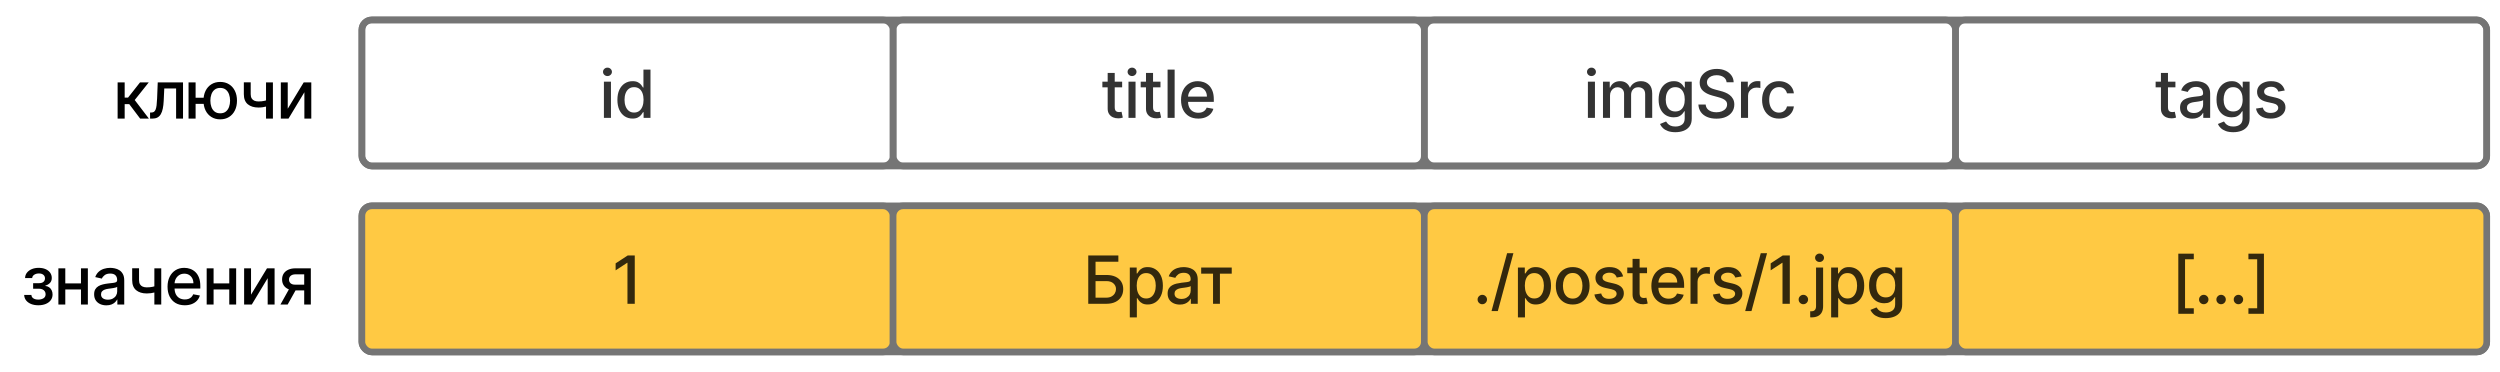 <svg width="1506" height="224" viewBox="0 0 1506 224" fill="none" xmlns="http://www.w3.org/2000/svg">
    <rect width="1506" height="224" fill="white"/>
    <rect x="218" y="124" width="1280" height="88" rx="6" fill="#FFC943" stroke="#757575" stroke-width="4" stroke-linecap="round"/>
    <rect x="218" y="124" width="320" height="88" rx="6" fill="#FFC943" stroke="#757575" stroke-width="4" stroke-linecap="round"/>
    <path d="M382.382 153.909V183H377.979V158.312H377.808L370.848 162.858V158.653L378.107 153.909H382.382Z" fill="black" fill-opacity="0.8"/>
    <rect x="538" y="124" width="320" height="88" rx="6" fill="#FFC943" stroke="#757575" stroke-width="4" stroke-linecap="round"/>
    <path d="M655.563 183V153.909H673.702V157.688H659.952V165.642H666.458C668.617 165.642 670.449 165.992 671.955 166.693C673.47 167.394 674.625 168.384 675.421 169.662C676.226 170.94 676.628 172.446 676.628 174.179C676.628 175.912 676.226 177.441 675.421 178.767C674.625 180.093 673.47 181.13 671.955 181.878C670.449 182.626 668.617 183 666.458 183H655.563ZM659.952 179.307H666.458C667.708 179.307 668.764 179.061 669.625 178.568C670.497 178.076 671.155 177.437 671.6 176.651C672.054 175.865 672.282 175.022 672.282 174.122C672.282 172.815 671.78 171.693 670.776 170.756C669.772 169.809 668.333 169.335 666.458 169.335H659.952V179.307ZM680.592 191.182V161.182H684.74V164.719H685.095C685.341 164.264 685.696 163.739 686.16 163.142C686.624 162.545 687.268 162.025 688.092 161.58C688.916 161.125 690.005 160.898 691.359 160.898C693.12 160.898 694.692 161.343 696.075 162.233C697.458 163.123 698.542 164.406 699.328 166.082C700.123 167.759 700.521 169.776 700.521 172.134C700.521 174.491 700.128 176.513 699.342 178.199C698.556 179.875 697.476 181.168 696.103 182.077C694.73 182.976 693.163 183.426 691.402 183.426C690.076 183.426 688.992 183.204 688.149 182.759C687.315 182.313 686.662 181.793 686.189 181.196C685.715 180.599 685.351 180.069 685.095 179.605H684.839V191.182H680.592ZM684.754 172.091C684.754 173.625 684.976 174.97 685.422 176.125C685.867 177.28 686.511 178.185 687.353 178.838C688.196 179.482 689.228 179.804 690.45 179.804C691.719 179.804 692.779 179.468 693.632 178.795C694.484 178.114 695.128 177.19 695.564 176.026C696.009 174.861 696.231 173.549 696.231 172.091C696.231 170.652 696.013 169.359 695.578 168.213C695.152 167.067 694.508 166.163 693.646 165.5C692.794 164.837 691.728 164.506 690.45 164.506C689.219 164.506 688.177 164.823 687.325 165.457C686.482 166.092 685.843 166.977 685.407 168.114C684.972 169.25 684.754 170.576 684.754 172.091ZM710.749 183.483C709.366 183.483 708.116 183.227 706.999 182.716C705.881 182.195 704.996 181.442 704.343 180.457C703.699 179.473 703.377 178.265 703.377 176.835C703.377 175.604 703.614 174.591 704.087 173.795C704.56 173 705.2 172.37 706.005 171.906C706.81 171.442 707.709 171.092 708.703 170.855C709.698 170.618 710.711 170.438 711.743 170.315C713.05 170.164 714.111 170.041 714.925 169.946C715.739 169.842 716.331 169.676 716.701 169.449C717.07 169.222 717.255 168.852 717.255 168.341V168.241C717.255 167.001 716.904 166.04 716.203 165.358C715.512 164.676 714.48 164.335 713.107 164.335C711.677 164.335 710.55 164.652 709.726 165.287C708.912 165.912 708.348 166.608 708.036 167.375L704.044 166.466C704.518 165.14 705.209 164.07 706.118 163.256C707.037 162.432 708.093 161.835 709.286 161.466C710.479 161.087 711.734 160.898 713.05 160.898C713.921 160.898 714.845 161.002 715.82 161.21C716.805 161.409 717.723 161.778 718.576 162.318C719.437 162.858 720.143 163.63 720.692 164.634C721.241 165.628 721.516 166.92 721.516 168.511V183H717.368V180.017H717.198C716.923 180.566 716.511 181.106 715.962 181.636C715.413 182.167 714.707 182.607 713.846 182.957C712.984 183.308 711.952 183.483 710.749 183.483ZM711.672 180.074C712.846 180.074 713.85 179.842 714.684 179.378C715.526 178.914 716.166 178.308 716.601 177.56C717.046 176.802 717.269 175.992 717.269 175.131V172.318C717.117 172.47 716.824 172.612 716.388 172.744C715.962 172.867 715.474 172.976 714.925 173.071C714.376 173.156 713.841 173.237 713.32 173.312C712.799 173.379 712.364 173.436 712.013 173.483C711.189 173.587 710.436 173.762 709.755 174.009C709.082 174.255 708.542 174.61 708.135 175.074C707.738 175.528 707.539 176.134 707.539 176.892C707.539 177.943 707.927 178.739 708.703 179.278C709.48 179.809 710.47 180.074 711.672 180.074ZM723.587 164.847V161.182H741.996V164.847H734.88V183H730.732V164.847H723.587Z" fill="black" fill-opacity="0.8"/>
    <rect x="858" y="124" width="320" height="88" rx="6" fill="#FFC943" stroke="#757575" stroke-width="4" stroke-linecap="round"/>
    <path d="M892.938 183.27C892.162 183.27 891.494 182.995 890.936 182.446C890.377 181.887 890.098 181.215 890.098 180.429C890.098 179.652 890.377 178.99 890.936 178.44C891.494 177.882 892.162 177.602 892.938 177.602C893.715 177.602 894.383 177.882 894.941 178.44C895.5 178.99 895.779 179.652 895.779 180.429C895.779 180.95 895.647 181.428 895.382 181.864C895.126 182.29 894.785 182.631 894.359 182.886C893.933 183.142 893.459 183.27 892.938 183.27ZM911.668 152.545L902.293 187.375H898.5L907.875 152.545H911.668ZM914.396 191.182V161.182H918.543V164.719H918.899C919.145 164.264 919.5 163.739 919.964 163.142C920.428 162.545 921.072 162.025 921.896 161.58C922.72 161.125 923.809 160.898 925.163 160.898C926.924 160.898 928.496 161.343 929.879 162.233C931.261 163.123 932.346 164.406 933.132 166.082C933.927 167.759 934.325 169.776 934.325 172.134C934.325 174.491 933.932 176.513 933.146 178.199C932.36 179.875 931.28 181.168 929.907 182.077C928.534 182.976 926.967 183.426 925.205 183.426C923.88 183.426 922.795 183.204 921.953 182.759C921.119 182.313 920.466 181.793 919.992 181.196C919.519 180.599 919.154 180.069 918.899 179.605H918.643V191.182H914.396ZM918.558 172.091C918.558 173.625 918.78 174.97 919.225 176.125C919.67 177.28 920.314 178.185 921.157 178.838C922 179.482 923.032 179.804 924.254 179.804C925.523 179.804 926.583 179.468 927.436 178.795C928.288 178.114 928.932 177.19 929.367 176.026C929.812 174.861 930.035 173.549 930.035 172.091C930.035 170.652 929.817 169.359 929.382 168.213C928.955 167.067 928.311 166.163 927.45 165.5C926.597 164.837 925.532 164.506 924.254 164.506C923.023 164.506 921.981 164.823 921.129 165.457C920.286 166.092 919.647 166.977 919.211 168.114C918.775 169.25 918.558 170.576 918.558 172.091ZM947.394 183.44C945.348 183.44 943.563 182.972 942.038 182.034C940.514 181.097 939.33 179.785 938.487 178.099C937.645 176.414 937.223 174.444 937.223 172.19C937.223 169.927 937.645 167.948 938.487 166.253C939.33 164.558 940.514 163.241 942.038 162.304C943.563 161.366 945.348 160.898 947.394 160.898C949.439 160.898 951.224 161.366 952.749 162.304C954.273 163.241 955.457 164.558 956.3 166.253C957.143 167.948 957.564 169.927 957.564 172.19C957.564 174.444 957.143 176.414 956.3 178.099C955.457 179.785 954.273 181.097 952.749 182.034C951.224 182.972 949.439 183.44 947.394 183.44ZM947.408 179.875C948.734 179.875 949.832 179.525 950.703 178.824C951.574 178.123 952.218 177.19 952.635 176.026C953.061 174.861 953.274 173.578 953.274 172.176C953.274 170.784 953.061 169.506 952.635 168.341C952.218 167.167 951.574 166.224 950.703 165.514C949.832 164.804 948.734 164.449 947.408 164.449C946.073 164.449 944.965 164.804 944.084 165.514C943.213 166.224 942.564 167.167 942.138 168.341C941.721 169.506 941.513 170.784 941.513 172.176C941.513 173.578 941.721 174.861 942.138 176.026C942.564 177.19 943.213 178.123 944.084 178.824C944.965 179.525 946.073 179.875 947.408 179.875ZM977.774 166.509L973.925 167.19C973.764 166.698 973.508 166.229 973.158 165.784C972.817 165.339 972.353 164.974 971.766 164.69C971.179 164.406 970.445 164.264 969.564 164.264C968.361 164.264 967.358 164.534 966.553 165.074C965.748 165.604 965.345 166.291 965.345 167.134C965.345 167.863 965.615 168.45 966.155 168.895C966.695 169.34 967.566 169.705 968.769 169.989L972.234 170.784C974.242 171.248 975.738 171.963 976.723 172.929C977.708 173.895 978.2 175.15 978.2 176.693C978.2 178 977.822 179.165 977.064 180.188C976.316 181.201 975.27 181.996 973.925 182.574C972.59 183.152 971.041 183.44 969.28 183.44C966.837 183.44 964.843 182.92 963.3 181.878C961.756 180.827 960.809 179.335 960.459 177.403L964.564 176.778C964.82 177.848 965.345 178.658 966.141 179.207C966.936 179.747 967.973 180.017 969.252 180.017C970.644 180.017 971.756 179.728 972.59 179.151C973.423 178.563 973.84 177.848 973.84 177.006C973.84 176.324 973.584 175.751 973.073 175.287C972.571 174.823 971.799 174.473 970.757 174.236L967.064 173.426C965.028 172.962 963.522 172.223 962.547 171.21C961.581 170.197 961.098 168.914 961.098 167.361C961.098 166.073 961.458 164.946 962.178 163.98C962.897 163.014 963.892 162.261 965.161 161.722C966.43 161.172 967.883 160.898 969.521 160.898C971.879 160.898 973.735 161.409 975.09 162.432C976.444 163.445 977.339 164.804 977.774 166.509ZM992.175 161.182V164.591H980.257V161.182H992.175ZM983.453 155.955H987.7V176.594C987.7 177.418 987.823 178.038 988.07 178.455C988.316 178.862 988.633 179.141 989.021 179.293C989.419 179.435 989.85 179.506 990.314 179.506C990.655 179.506 990.953 179.482 991.209 179.435C991.465 179.387 991.663 179.349 991.805 179.321L992.573 182.83C992.326 182.924 991.976 183.019 991.521 183.114C991.067 183.218 990.499 183.275 989.817 183.284C988.699 183.303 987.658 183.104 986.692 182.688C985.726 182.271 984.945 181.627 984.348 180.756C983.751 179.884 983.453 178.791 983.453 177.474V155.955ZM1005.16 183.44C1003.01 183.44 1001.16 182.981 999.608 182.062C998.064 181.134 996.871 179.832 996.028 178.156C995.195 176.471 994.778 174.496 994.778 172.233C994.778 169.998 995.195 168.028 996.028 166.324C996.871 164.619 998.045 163.289 999.551 162.332C1001.07 161.376 1002.84 160.898 1004.86 160.898C1006.09 160.898 1007.29 161.101 1008.44 161.509C1009.6 161.916 1010.64 162.555 1011.55 163.426C1012.47 164.297 1013.2 165.429 1013.73 166.821C1014.26 168.204 1014.52 169.884 1014.52 171.864V173.369H997.179V170.188H1010.36C1010.36 169.07 1010.13 168.08 1009.68 167.219C1009.22 166.348 1008.59 165.661 1007.76 165.159C1006.95 164.657 1005.99 164.406 1004.89 164.406C1003.7 164.406 1002.66 164.7 1001.77 165.287C1000.89 165.865 1000.2 166.622 999.722 167.56C999.248 168.488 999.011 169.496 999.011 170.585V173.071C999.011 174.529 999.267 175.77 999.778 176.793C1000.3 177.815 1001.02 178.597 1001.95 179.136C1002.88 179.667 1003.96 179.932 1005.2 179.932C1006.01 179.932 1006.74 179.818 1007.41 179.591C1008.07 179.354 1008.64 179.004 1009.13 178.54C1009.61 178.076 1009.98 177.503 1010.23 176.821L1014.25 177.545C1013.93 178.729 1013.35 179.766 1012.52 180.656C1011.7 181.537 1010.66 182.223 1009.41 182.716C1008.17 183.199 1006.75 183.44 1005.16 183.44ZM1018.36 183V161.182H1022.46V164.648H1022.69C1023.09 163.473 1023.79 162.55 1024.79 161.878C1025.8 161.196 1026.95 160.855 1028.23 160.855C1028.49 160.855 1028.8 160.865 1029.16 160.884C1029.53 160.902 1029.82 160.926 1030.03 160.955V165.017C1029.86 164.97 1029.56 164.918 1029.12 164.861C1028.69 164.795 1028.25 164.761 1027.82 164.761C1026.81 164.761 1025.92 164.974 1025.13 165.401C1024.35 165.817 1023.74 166.4 1023.28 167.148C1022.83 167.886 1022.6 168.729 1022.6 169.676V183H1018.36ZM1049.18 166.509L1045.33 167.19C1045.17 166.698 1044.91 166.229 1044.56 165.784C1044.22 165.339 1043.75 164.974 1043.17 164.69C1042.58 164.406 1041.85 164.264 1040.97 164.264C1039.76 164.264 1038.76 164.534 1037.95 165.074C1037.15 165.604 1036.75 166.291 1036.75 167.134C1036.75 167.863 1037.02 168.45 1037.56 168.895C1038.1 169.34 1038.97 169.705 1040.17 169.989L1043.64 170.784C1045.64 171.248 1047.14 171.963 1048.12 172.929C1049.11 173.895 1049.6 175.15 1049.6 176.693C1049.6 178 1049.22 179.165 1048.47 180.188C1047.72 181.201 1046.67 181.996 1045.33 182.574C1043.99 183.152 1042.44 183.44 1040.68 183.44C1038.24 183.44 1036.25 182.92 1034.7 181.878C1033.16 180.827 1032.21 179.335 1031.86 177.403L1035.97 176.778C1036.22 177.848 1036.75 178.658 1037.54 179.207C1038.34 179.747 1039.37 180.017 1040.65 180.017C1042.05 180.017 1043.16 179.728 1043.99 179.151C1044.82 178.563 1045.24 177.848 1045.24 177.006C1045.24 176.324 1044.99 175.751 1044.47 175.287C1043.97 174.823 1043.2 174.473 1042.16 174.236L1038.47 173.426C1036.43 172.962 1034.92 172.223 1033.95 171.21C1032.98 170.197 1032.5 168.914 1032.5 167.361C1032.5 166.073 1032.86 164.946 1033.58 163.98C1034.3 163.014 1035.29 162.261 1036.56 161.722C1037.83 161.172 1039.29 160.898 1040.92 160.898C1043.28 160.898 1045.14 161.409 1046.49 162.432C1047.85 163.445 1048.74 164.804 1049.18 166.509ZM1064.47 152.545L1055.1 187.375H1051.3L1060.68 152.545H1064.47ZM1078.18 153.909V183H1073.78V158.312H1073.61L1066.65 162.858V158.653L1073.9 153.909H1078.18ZM1086.34 183.27C1085.57 183.27 1084.9 182.995 1084.34 182.446C1083.78 181.887 1083.5 181.215 1083.5 180.429C1083.5 179.652 1083.78 178.99 1084.34 178.44C1084.9 177.882 1085.57 177.602 1086.34 177.602C1087.12 177.602 1087.79 177.882 1088.35 178.44C1088.91 178.99 1089.19 179.652 1089.19 180.429C1089.19 180.95 1089.05 181.428 1088.79 181.864C1088.53 182.29 1088.19 182.631 1087.76 182.886C1087.34 183.142 1086.87 183.27 1086.34 183.27ZM1093.99 161.182H1098.24V184.42C1098.24 185.879 1097.98 187.11 1097.45 188.114C1096.93 189.117 1096.15 189.88 1095.12 190.401C1094.09 190.921 1092.83 191.182 1091.32 191.182C1091.17 191.182 1091.03 191.182 1090.9 191.182C1090.76 191.182 1090.61 191.177 1090.46 191.168V187.517C1090.59 187.517 1090.71 187.517 1090.81 187.517C1090.91 187.517 1091.02 187.517 1091.14 187.517C1092.14 187.517 1092.87 187.247 1093.31 186.707C1093.77 186.177 1093.99 185.405 1093.99 184.392V161.182ZM1096.1 157.815C1095.36 157.815 1094.72 157.569 1094.19 157.077C1093.67 156.575 1093.41 155.978 1093.41 155.287C1093.41 154.586 1093.67 153.99 1094.19 153.497C1094.72 152.995 1095.36 152.744 1096.1 152.744C1096.84 152.744 1097.46 152.995 1097.99 153.497C1098.52 153.99 1098.78 154.586 1098.78 155.287C1098.78 155.978 1098.52 156.575 1097.99 157.077C1097.46 157.569 1096.84 157.815 1096.1 157.815ZM1103.08 191.182V161.182H1107.22V164.719H1107.58C1107.82 164.264 1108.18 163.739 1108.64 163.142C1109.11 162.545 1109.75 162.025 1110.58 161.58C1111.4 161.125 1112.49 160.898 1113.84 160.898C1115.6 160.898 1117.18 161.343 1118.56 162.233C1119.94 163.123 1121.02 164.406 1121.81 166.082C1122.61 167.759 1123 169.776 1123 172.134C1123 174.491 1122.61 176.513 1121.83 178.199C1121.04 179.875 1119.96 181.168 1118.59 182.077C1117.21 182.976 1115.65 183.426 1113.88 183.426C1112.56 183.426 1111.47 183.204 1110.63 182.759C1109.8 182.313 1109.15 181.793 1108.67 181.196C1108.2 180.599 1107.83 180.069 1107.58 179.605H1107.32V191.182H1103.08ZM1107.24 172.091C1107.24 173.625 1107.46 174.97 1107.9 176.125C1108.35 177.28 1108.99 178.185 1109.84 178.838C1110.68 179.482 1111.71 179.804 1112.93 179.804C1114.2 179.804 1115.26 179.468 1116.11 178.795C1116.97 178.114 1117.61 177.19 1118.05 176.026C1118.49 174.861 1118.71 173.549 1118.71 172.091C1118.71 170.652 1118.5 169.359 1118.06 168.213C1117.63 167.067 1116.99 166.163 1116.13 165.5C1115.28 164.837 1114.21 164.506 1112.93 164.506C1111.7 164.506 1110.66 164.823 1109.81 165.457C1108.97 166.092 1108.33 166.977 1107.89 168.114C1107.45 169.25 1107.24 170.576 1107.24 172.091ZM1136.03 191.636C1134.3 191.636 1132.81 191.409 1131.56 190.955C1130.32 190.5 1129.3 189.899 1128.52 189.151C1127.73 188.402 1127.14 187.583 1126.75 186.693L1130.41 185.188C1130.66 185.604 1131 186.045 1131.43 186.509C1131.86 186.982 1132.45 187.384 1133.19 187.716C1133.94 188.047 1134.9 188.213 1136.07 188.213C1137.68 188.213 1139.01 187.82 1140.06 187.034C1141.12 186.258 1141.64 185.017 1141.64 183.312V179.023H1141.37C1141.12 179.487 1140.75 180.003 1140.26 180.571C1139.79 181.139 1139.14 181.632 1138.3 182.048C1137.47 182.465 1136.39 182.673 1135.05 182.673C1133.33 182.673 1131.77 182.271 1130.39 181.466C1129.02 180.652 1127.93 179.454 1127.12 177.872C1126.33 176.281 1125.93 174.326 1125.93 172.006C1125.93 169.686 1126.32 167.697 1127.11 166.04C1127.91 164.383 1128.99 163.114 1130.38 162.233C1131.76 161.343 1133.33 160.898 1135.08 160.898C1136.43 160.898 1137.53 161.125 1138.36 161.58C1139.19 162.025 1139.84 162.545 1140.31 163.142C1140.78 163.739 1141.14 164.264 1141.4 164.719H1141.71V161.182H1145.87V183.483C1145.87 185.358 1145.44 186.897 1144.57 188.099C1143.7 189.302 1142.52 190.192 1141.03 190.77C1139.55 191.348 1137.89 191.636 1136.03 191.636ZM1135.99 179.151C1137.21 179.151 1138.24 178.866 1139.08 178.298C1139.94 177.721 1140.58 176.897 1141.02 175.827C1141.46 174.747 1141.68 173.455 1141.68 171.949C1141.68 170.481 1141.47 169.188 1141.03 168.071C1140.59 166.954 1139.96 166.082 1139.11 165.457C1138.27 164.823 1137.23 164.506 1135.99 164.506C1134.71 164.506 1133.64 164.837 1132.79 165.5C1131.94 166.153 1131.3 167.044 1130.86 168.17C1130.43 169.297 1130.22 170.557 1130.22 171.949C1130.22 173.379 1130.44 174.634 1130.87 175.713C1131.31 176.793 1131.95 177.635 1132.81 178.241C1133.67 178.848 1134.73 179.151 1135.99 179.151Z" fill="black" fill-opacity="0.8"/>
    <rect x="1178" y="124" width="320" height="88" rx="6" fill="#FFC943" stroke="#757575" stroke-width="4" stroke-linecap="round"/>
    <path d="M1312.21 189.051V152.815H1321.54V156.182H1316.27V185.685H1321.54V189.051H1312.21ZM1327.54 183.27C1326.76 183.27 1326.1 182.995 1325.54 182.446C1324.98 181.887 1324.7 181.215 1324.7 180.429C1324.7 179.652 1324.98 178.99 1325.54 178.44C1326.1 177.882 1326.76 177.602 1327.54 177.602C1328.32 177.602 1328.99 177.882 1329.54 178.44C1330.1 178.99 1330.38 179.652 1330.38 180.429C1330.38 180.95 1330.25 181.428 1329.98 181.864C1329.73 182.29 1329.39 182.631 1328.96 182.886C1328.54 183.142 1328.06 183.27 1327.54 183.27ZM1337.99 183.27C1337.21 183.27 1336.55 182.995 1335.99 182.446C1335.43 181.887 1335.15 181.215 1335.15 180.429C1335.15 179.652 1335.43 178.99 1335.99 178.44C1336.55 177.882 1337.21 177.602 1337.99 177.602C1338.77 177.602 1339.43 177.882 1339.99 178.44C1340.55 178.99 1340.83 179.652 1340.83 180.429C1340.83 180.95 1340.7 181.428 1340.43 181.864C1340.18 182.29 1339.84 182.631 1339.41 182.886C1338.98 183.142 1338.51 183.27 1337.99 183.27ZM1348.44 183.27C1347.66 183.27 1346.99 182.995 1346.43 182.446C1345.88 181.887 1345.6 181.215 1345.6 180.429C1345.6 179.652 1345.88 178.99 1346.43 178.44C1346.99 177.882 1347.66 177.602 1348.44 177.602C1349.21 177.602 1349.88 177.882 1350.44 178.44C1351 178.99 1351.28 179.652 1351.28 180.429C1351.28 180.95 1351.15 181.428 1350.88 181.864C1350.62 182.29 1350.28 182.631 1349.86 182.886C1349.43 183.142 1348.96 183.27 1348.44 183.27ZM1363.79 152.815V189.051H1354.45V185.685H1359.72V156.182H1354.45V152.815H1363.79Z" fill="black" fill-opacity="0.8"/>
    <rect x="218" y="12" width="1280" height="88" rx="6" stroke="#757575" stroke-width="4" stroke-linecap="round"/>
    <rect x="218" y="12" width="320" height="88" rx="6" stroke="#757575" stroke-width="4" stroke-linecap="round"/>
    <path d="M363.795 71V49.182H368.042V71H363.795ZM365.94 45.815C365.201 45.815 364.567 45.569 364.037 45.077C363.516 44.575 363.255 43.978 363.255 43.287C363.255 42.586 363.516 41.99 364.037 41.497C364.567 40.995 365.201 40.744 365.94 40.744C366.679 40.744 367.308 40.995 367.829 41.497C368.36 41.99 368.625 42.586 368.625 43.287C368.625 43.978 368.36 44.575 367.829 45.077C367.308 45.569 366.679 45.815 365.94 45.815ZM381.044 71.426C379.282 71.426 377.71 70.976 376.328 70.077C374.955 69.168 373.875 67.875 373.089 66.199C372.313 64.513 371.924 62.492 371.924 60.133C371.924 57.776 372.317 55.758 373.103 54.082C373.899 52.406 374.988 51.123 376.37 50.233C377.753 49.343 379.32 48.898 381.072 48.898C382.426 48.898 383.515 49.125 384.339 49.58C385.172 50.025 385.816 50.545 386.271 51.142C386.735 51.739 387.095 52.264 387.35 52.719H387.606V41.909H391.853V71H387.706V67.605H387.35C387.095 68.069 386.725 68.599 386.243 69.196C385.769 69.793 385.116 70.313 384.282 70.758C383.449 71.204 382.369 71.426 381.044 71.426ZM381.981 67.804C383.203 67.804 384.235 67.482 385.078 66.838C385.93 66.185 386.574 65.28 387.01 64.125C387.455 62.97 387.677 61.625 387.677 60.091C387.677 58.576 387.459 57.25 387.024 56.114C386.588 54.977 385.949 54.092 385.106 53.457C384.263 52.823 383.222 52.506 381.981 52.506C380.703 52.506 379.637 52.837 378.785 53.5C377.933 54.163 377.289 55.067 376.853 56.213C376.427 57.359 376.214 58.651 376.214 60.091C376.214 61.549 376.432 62.861 376.868 64.026C377.303 65.19 377.947 66.114 378.799 66.796C379.661 67.468 380.722 67.804 381.981 67.804Z" fill="black" fill-opacity="0.8"/>
    <rect x="538" y="12" width="320" height="88" rx="6" stroke="#757575" stroke-width="4" stroke-linecap="round"/>
    <path d="M675.983 49.182V52.591H664.066V49.182H675.983ZM667.262 43.955H671.509V64.594C671.509 65.418 671.632 66.038 671.878 66.454C672.124 66.862 672.442 67.141 672.83 67.293C673.228 67.435 673.659 67.506 674.123 67.506C674.463 67.506 674.762 67.482 675.017 67.435C675.273 67.387 675.472 67.349 675.614 67.321L676.381 70.829C676.135 70.924 675.784 71.019 675.33 71.114C674.875 71.218 674.307 71.275 673.625 71.284C672.508 71.303 671.466 71.104 670.5 70.688C669.534 70.271 668.753 69.627 668.157 68.756C667.56 67.885 667.262 66.791 667.262 65.474V43.955ZM679.802 71V49.182H684.049V71H679.802ZM681.946 45.815C681.208 45.815 680.573 45.569 680.043 45.077C679.522 44.575 679.262 43.978 679.262 43.287C679.262 42.586 679.522 41.99 680.043 41.497C680.573 40.995 681.208 40.744 681.946 40.744C682.685 40.744 683.315 40.995 683.836 41.497C684.366 41.99 684.631 42.586 684.631 43.287C684.631 43.978 684.366 44.575 683.836 45.077C683.315 45.569 682.685 45.815 681.946 45.815ZM699.067 49.182V52.591H687.15V49.182H699.067ZM690.346 43.955H694.593V64.594C694.593 65.418 694.716 66.038 694.962 66.454C695.208 66.862 695.525 67.141 695.914 67.293C696.311 67.435 696.742 67.506 697.206 67.506C697.547 67.506 697.846 67.482 698.101 67.435C698.357 67.387 698.556 67.349 698.698 67.321L699.465 70.829C699.219 70.924 698.868 71.019 698.414 71.114C697.959 71.218 697.391 71.275 696.709 71.284C695.592 71.303 694.55 71.104 693.584 70.688C692.618 70.271 691.837 69.627 691.24 68.756C690.644 67.885 690.346 66.791 690.346 65.474V43.955ZM707.601 41.909V71H703.354V41.909H707.601ZM721.838 71.44C719.689 71.44 717.837 70.981 716.284 70.062C714.741 69.135 713.548 67.832 712.705 66.156C711.872 64.471 711.455 62.496 711.455 60.233C711.455 57.998 711.872 56.028 712.705 54.324C713.548 52.619 714.722 51.289 716.228 50.332C717.743 49.376 719.514 48.898 721.54 48.898C722.771 48.898 723.964 49.101 725.12 49.508C726.275 49.916 727.312 50.555 728.23 51.426C729.149 52.297 729.873 53.429 730.404 54.821C730.934 56.204 731.199 57.885 731.199 59.864V61.369H713.855V58.188H727.037C727.037 57.07 726.81 56.081 726.355 55.219C725.901 54.347 725.262 53.661 724.438 53.159C723.623 52.657 722.667 52.406 721.568 52.406C720.375 52.406 719.334 52.7 718.443 53.287C717.563 53.865 716.881 54.622 716.398 55.56C715.925 56.488 715.688 57.496 715.688 58.585V61.071C715.688 62.529 715.943 63.77 716.455 64.793C716.976 65.815 717.7 66.597 718.628 67.136C719.556 67.667 720.64 67.932 721.881 67.932C722.686 67.932 723.42 67.818 724.083 67.591C724.746 67.354 725.318 67.004 725.801 66.54C726.284 66.076 726.654 65.503 726.909 64.821L730.929 65.546C730.607 66.729 730.03 67.766 729.196 68.656C728.372 69.537 727.336 70.224 726.086 70.716C724.845 71.199 723.429 71.44 721.838 71.44Z" fill="black" fill-opacity="0.8"/>
    <rect x="858" y="12" width="320" height="88" rx="6" stroke="#757575" stroke-width="4" stroke-linecap="round"/>
    <path d="M956.551 71V49.182H960.798V71H956.551ZM958.696 45.815C957.957 45.815 957.323 45.569 956.793 45.077C956.272 44.575 956.011 43.978 956.011 43.287C956.011 42.586 956.272 41.99 956.793 41.497C957.323 40.995 957.957 40.744 958.696 40.744C959.435 40.744 960.064 40.995 960.585 41.497C961.116 41.99 961.381 42.586 961.381 43.287C961.381 43.978 961.116 44.575 960.585 45.077C960.064 45.569 959.435 45.815 958.696 45.815ZM965.632 71V49.182H969.709V52.733H969.979C970.433 51.53 971.177 50.593 972.209 49.92C973.241 49.239 974.477 48.898 975.916 48.898C977.375 48.898 978.596 49.239 979.581 49.92C980.575 50.602 981.309 51.54 981.783 52.733H982.01C982.531 51.568 983.359 50.64 984.496 49.949C985.632 49.248 986.986 48.898 988.558 48.898C990.537 48.898 992.152 49.518 993.402 50.758C994.662 51.999 995.291 53.869 995.291 56.369V71H991.044V56.767C991.044 55.29 990.642 54.22 989.837 53.557C989.032 52.894 988.071 52.562 986.953 52.562C985.571 52.562 984.496 52.989 983.729 53.841C982.962 54.684 982.578 55.768 982.578 57.094V71H978.345V56.497C978.345 55.313 977.976 54.362 977.237 53.642C976.499 52.922 975.537 52.562 974.354 52.562C973.549 52.562 972.805 52.776 972.124 53.202C971.451 53.618 970.907 54.201 970.49 54.949C970.083 55.697 969.879 56.563 969.879 57.548V71H965.632ZM1009.25 79.636C1007.52 79.636 1006.03 79.409 1004.78 78.954C1003.54 78.5 1002.52 77.899 1001.74 77.151C1000.95 76.403 1000.36 75.583 999.976 74.693L1003.63 73.188C1003.88 73.604 1004.22 74.044 1004.65 74.508C1005.08 74.982 1005.67 75.385 1006.41 75.716C1007.16 76.047 1008.12 76.213 1009.29 76.213C1010.9 76.213 1012.23 75.82 1013.29 75.034C1014.34 74.258 1014.86 73.017 1014.86 71.312V67.023H1014.59C1014.34 67.487 1013.97 68.003 1013.48 68.571C1013.01 69.139 1012.36 69.632 1011.52 70.048C1010.69 70.465 1009.61 70.673 1008.27 70.673C1006.55 70.673 1004.99 70.271 1003.61 69.466C1002.24 68.651 1001.15 67.454 1000.35 65.872C999.55 64.281 999.152 62.326 999.152 60.006C999.152 57.686 999.545 55.697 1000.33 54.04C1001.13 52.383 1002.22 51.114 1003.6 50.233C1004.98 49.343 1006.55 48.898 1008.3 48.898C1009.65 48.898 1010.75 49.125 1011.58 49.58C1012.41 50.025 1013.06 50.545 1013.53 51.142C1014 51.739 1014.37 52.264 1014.62 52.719H1014.93V49.182H1019.1V71.483C1019.1 73.358 1018.66 74.897 1017.79 76.099C1016.92 77.302 1015.74 78.192 1014.25 78.77C1012.77 79.347 1011.11 79.636 1009.25 79.636ZM1009.21 67.151C1010.43 67.151 1011.46 66.867 1012.31 66.298C1013.16 65.721 1013.8 64.897 1014.24 63.827C1014.68 62.747 1014.9 61.455 1014.9 59.949C1014.9 58.481 1014.69 57.188 1014.25 56.071C1013.82 54.954 1013.18 54.082 1012.33 53.457C1011.49 52.823 1010.45 52.506 1009.21 52.506C1007.93 52.506 1006.87 52.837 1006.01 53.5C1005.16 54.153 1004.52 55.044 1004.08 56.17C1003.65 57.297 1003.44 58.557 1003.44 59.949C1003.44 61.379 1003.66 62.633 1004.1 63.713C1004.53 64.793 1005.17 65.635 1006.03 66.242C1006.89 66.847 1007.95 67.151 1009.21 67.151ZM1040.12 49.551C1039.97 48.206 1039.34 47.165 1038.24 46.426C1037.15 45.678 1035.76 45.304 1034.1 45.304C1032.9 45.304 1031.87 45.493 1031 45.872C1030.13 46.242 1029.45 46.753 1028.97 47.406C1028.49 48.05 1028.26 48.784 1028.26 49.608C1028.26 50.299 1028.42 50.896 1028.74 51.398C1029.07 51.9 1029.5 52.321 1030.03 52.662C1030.57 52.993 1031.15 53.273 1031.77 53.5C1032.38 53.718 1032.97 53.898 1033.54 54.04L1036.38 54.778C1037.31 55.006 1038.26 55.313 1039.24 55.702C1040.21 56.09 1041.12 56.601 1041.95 57.236C1042.78 57.87 1043.46 58.656 1043.97 59.594C1044.49 60.531 1044.75 61.653 1044.75 62.96C1044.75 64.608 1044.32 66.071 1043.47 67.349C1042.63 68.628 1041.4 69.636 1039.79 70.375C1038.19 71.114 1036.25 71.483 1033.98 71.483C1031.8 71.483 1029.92 71.137 1028.33 70.446C1026.74 69.755 1025.49 68.775 1024.59 67.506C1023.69 66.227 1023.2 64.712 1023.1 62.96H1027.5C1027.59 64.011 1027.93 64.887 1028.53 65.588C1029.13 66.279 1029.91 66.796 1030.84 67.136C1031.79 67.468 1032.83 67.633 1033.95 67.633C1035.19 67.633 1036.3 67.439 1037.26 67.051C1038.24 66.653 1039.01 66.104 1039.56 65.403C1040.12 64.693 1040.4 63.865 1040.4 62.918C1040.4 62.056 1040.16 61.35 1039.66 60.801C1039.18 60.252 1038.52 59.797 1037.69 59.438C1036.87 59.078 1035.93 58.76 1034.89 58.486L1031.45 57.548C1029.12 56.914 1027.28 55.981 1025.91 54.75C1024.56 53.519 1023.88 51.89 1023.88 49.864C1023.88 48.188 1024.34 46.724 1025.25 45.474C1026.16 44.224 1027.39 43.254 1028.94 42.562C1030.49 41.862 1032.24 41.511 1034.2 41.511C1036.16 41.511 1037.9 41.857 1039.41 42.548C1040.92 43.24 1042.12 44.191 1042.99 45.403C1043.86 46.606 1044.31 47.989 1044.35 49.551H1040.12ZM1048.77 71V49.182H1052.88V52.648H1053.11C1053.5 51.474 1054.2 50.55 1055.21 49.878C1056.22 49.196 1057.37 48.855 1058.65 48.855C1058.91 48.855 1059.22 48.865 1059.58 48.883C1059.95 48.903 1060.24 48.926 1060.45 48.955V53.017C1060.28 52.97 1059.98 52.918 1059.54 52.861C1059.1 52.794 1058.67 52.761 1058.23 52.761C1057.23 52.761 1056.33 52.974 1055.55 53.401C1054.77 53.817 1054.16 54.4 1053.7 55.148C1053.25 55.886 1053.02 56.729 1053.02 57.676V71H1048.77ZM1071.65 71.44C1069.54 71.44 1067.72 70.962 1066.2 70.006C1064.68 69.04 1063.52 67.709 1062.71 66.014C1061.89 64.319 1061.48 62.378 1061.48 60.19C1061.48 57.974 1061.9 56.019 1062.73 54.324C1063.57 52.619 1064.74 51.289 1066.26 50.332C1067.77 49.376 1069.56 48.898 1071.61 48.898C1073.27 48.898 1074.75 49.206 1076.04 49.821C1077.34 50.427 1078.39 51.279 1079.18 52.378C1079.99 53.476 1080.47 54.76 1080.62 56.227H1076.48C1076.26 55.205 1075.74 54.324 1074.92 53.585C1074.12 52.847 1073.04 52.477 1071.68 52.477C1070.5 52.477 1069.46 52.79 1068.57 53.415C1067.69 54.03 1067 54.911 1066.51 56.057C1066.02 57.193 1065.77 58.538 1065.77 60.091C1065.77 61.682 1066.01 63.055 1066.5 64.21C1066.98 65.365 1067.66 66.26 1068.54 66.895C1069.43 67.529 1070.48 67.847 1071.68 67.847C1072.49 67.847 1073.22 67.7 1073.87 67.406C1074.53 67.103 1075.09 66.672 1075.53 66.114C1075.99 65.555 1076.3 64.883 1076.48 64.097H1080.62C1080.47 65.508 1080.01 66.767 1079.24 67.875C1078.47 68.983 1077.44 69.854 1076.16 70.489C1074.88 71.123 1073.38 71.44 1071.65 71.44Z" fill="black" fill-opacity="0.8"/>
    <rect x="1178" y="12" width="320" height="88" rx="6" stroke="#757575" stroke-width="4" stroke-linecap="round"/>
    <path d="M1310.47 49.182V52.591H1298.55V49.182H1310.47ZM1301.74 43.955H1305.99V64.594C1305.99 65.418 1306.11 66.038 1306.36 66.454C1306.61 66.862 1306.92 67.141 1307.31 67.293C1307.71 67.435 1308.14 67.506 1308.6 67.506C1308.95 67.506 1309.24 67.482 1309.5 67.435C1309.76 67.387 1309.95 67.349 1310.1 67.321L1310.86 70.829C1310.62 70.924 1310.27 71.019 1309.81 71.114C1309.36 71.218 1308.79 71.275 1308.11 71.284C1306.99 71.303 1305.95 71.104 1304.98 70.688C1304.02 70.271 1303.24 69.627 1302.64 68.756C1302.04 67.885 1301.74 66.791 1301.74 65.474V43.955ZM1320.63 71.483C1319.25 71.483 1318 71.227 1316.88 70.716C1315.77 70.195 1314.88 69.442 1314.23 68.457C1313.58 67.472 1313.26 66.265 1313.26 64.835C1313.26 63.604 1313.5 62.591 1313.97 61.795C1314.44 61 1315.08 60.37 1315.89 59.906C1316.69 59.442 1317.59 59.092 1318.59 58.855C1319.58 58.618 1320.59 58.438 1321.63 58.315C1322.93 58.164 1323.99 58.041 1324.81 57.946C1325.62 57.842 1326.22 57.676 1326.58 57.449C1326.95 57.222 1327.14 56.852 1327.14 56.341V56.242C1327.14 55.001 1326.79 54.04 1326.09 53.358C1325.4 52.676 1324.36 52.335 1322.99 52.335C1321.56 52.335 1320.43 52.653 1319.61 53.287C1318.8 53.912 1318.23 54.608 1317.92 55.375L1313.93 54.466C1314.4 53.14 1315.09 52.07 1316 51.256C1316.92 50.432 1317.98 49.835 1319.17 49.466C1320.36 49.087 1321.62 48.898 1322.93 48.898C1323.81 48.898 1324.73 49.002 1325.7 49.21C1326.69 49.409 1327.61 49.778 1328.46 50.318C1329.32 50.858 1330.03 51.63 1330.58 52.633C1331.13 53.628 1331.4 54.92 1331.4 56.511V71H1327.25V68.017H1327.08C1326.81 68.566 1326.4 69.106 1325.85 69.636C1325.3 70.167 1324.59 70.607 1323.73 70.957C1322.87 71.308 1321.84 71.483 1320.63 71.483ZM1321.56 68.074C1322.73 68.074 1323.73 67.842 1324.57 67.378C1325.41 66.914 1326.05 66.308 1326.49 65.56C1326.93 64.802 1327.15 63.992 1327.15 63.131V60.318C1327 60.47 1326.71 60.612 1326.27 60.744C1325.85 60.867 1325.36 60.976 1324.81 61.071C1324.26 61.156 1323.72 61.237 1323.2 61.312C1322.68 61.379 1322.25 61.436 1321.9 61.483C1321.07 61.587 1320.32 61.762 1319.64 62.008C1318.97 62.255 1318.43 62.61 1318.02 63.074C1317.62 63.528 1317.42 64.135 1317.42 64.892C1317.42 65.943 1317.81 66.739 1318.59 67.278C1319.36 67.809 1320.35 68.074 1321.56 68.074ZM1345.32 79.636C1343.59 79.636 1342.1 79.409 1340.85 78.954C1339.61 78.5 1338.6 77.899 1337.81 77.151C1337.02 76.403 1336.44 75.583 1336.05 74.693L1339.7 73.188C1339.96 73.604 1340.3 74.044 1340.72 74.508C1341.16 74.982 1341.75 75.385 1342.48 75.716C1343.23 76.047 1344.19 76.213 1345.37 76.213C1346.98 76.213 1348.31 75.82 1349.36 75.034C1350.41 74.258 1350.94 73.017 1350.94 71.312V67.023H1350.67C1350.41 67.487 1350.04 68.003 1349.56 68.571C1349.08 69.139 1348.43 69.632 1347.6 70.048C1346.76 70.465 1345.68 70.673 1344.34 70.673C1342.62 70.673 1341.07 70.271 1339.69 69.466C1338.31 68.651 1337.22 67.454 1336.42 65.872C1335.62 64.281 1335.23 62.326 1335.23 60.006C1335.23 57.686 1335.62 55.697 1336.4 54.04C1337.2 52.383 1338.29 51.114 1339.67 50.233C1341.05 49.343 1342.62 48.898 1344.37 48.898C1345.73 48.898 1346.82 49.125 1347.65 49.58C1348.49 50.025 1349.14 50.545 1349.6 51.142C1350.07 51.739 1350.44 52.264 1350.69 52.719H1351.01V49.182H1355.17V71.483C1355.17 73.358 1354.73 74.897 1353.86 76.099C1352.99 77.302 1351.81 78.192 1350.32 78.77C1348.85 79.347 1347.18 79.636 1345.32 79.636ZM1345.28 67.151C1346.5 67.151 1347.54 66.867 1348.38 66.298C1349.23 65.721 1349.87 64.897 1350.31 63.827C1350.76 62.747 1350.98 61.455 1350.98 59.949C1350.98 58.481 1350.76 57.188 1350.32 56.071C1349.89 54.954 1349.25 54.082 1348.41 53.457C1347.56 52.823 1346.52 52.506 1345.28 52.506C1344 52.506 1342.94 52.837 1342.09 53.5C1341.23 54.153 1340.59 55.044 1340.15 56.17C1339.73 57.297 1339.51 58.557 1339.51 59.949C1339.51 61.379 1339.73 62.633 1340.17 63.713C1340.6 64.793 1341.25 65.635 1342.1 66.242C1342.96 66.847 1344.02 67.151 1345.28 67.151ZM1376.33 54.508L1372.48 55.19C1372.32 54.698 1372.07 54.229 1371.72 53.784C1371.38 53.339 1370.91 52.974 1370.33 52.69C1369.74 52.406 1369 52.264 1368.12 52.264C1366.92 52.264 1365.92 52.534 1365.11 53.074C1364.31 53.604 1363.9 54.291 1363.9 55.133C1363.9 55.863 1364.17 56.45 1364.71 56.895C1365.25 57.34 1366.13 57.705 1367.33 57.989L1370.79 58.784C1372.8 59.248 1374.3 59.963 1375.28 60.929C1376.27 61.895 1376.76 63.15 1376.76 64.693C1376.76 66 1376.38 67.165 1375.62 68.188C1374.88 69.201 1373.83 69.996 1372.48 70.574C1371.15 71.151 1369.6 71.44 1367.84 71.44C1365.4 71.44 1363.4 70.919 1361.86 69.878C1360.32 68.827 1359.37 67.335 1359.02 65.403L1363.12 64.778C1363.38 65.849 1363.9 66.658 1364.7 67.207C1365.5 67.747 1366.53 68.017 1367.81 68.017C1369.2 68.017 1370.32 67.728 1371.15 67.151C1371.98 66.563 1372.4 65.849 1372.4 65.006C1372.4 64.324 1372.14 63.751 1371.63 63.287C1371.13 62.823 1370.36 62.472 1369.32 62.236L1365.62 61.426C1363.59 60.962 1362.08 60.224 1361.11 59.21C1360.14 58.197 1359.66 56.914 1359.66 55.361C1359.66 54.073 1360.02 52.946 1360.74 51.98C1361.46 51.014 1362.45 50.261 1363.72 49.722C1364.99 49.172 1366.44 48.898 1368.08 48.898C1370.44 48.898 1372.29 49.409 1373.65 50.432C1375 51.445 1375.9 52.804 1376.33 54.508Z" fill="black" fill-opacity="0.8"/>
    <path d="M70.855 71.454V49.636H75.102V58.784H77.148L84.349 49.636H89.605L81.153 60.247L89.704 71.454H84.435L77.858 62.733H75.102V71.454H70.855ZM90.405 71.454L90.391 67.776H91.172C91.778 67.776 92.284 67.648 92.692 67.392C93.108 67.127 93.449 66.682 93.715 66.057C93.98 65.432 94.183 64.57 94.325 63.472C94.467 62.364 94.572 60.972 94.638 59.295L95.021 49.636H110.249V71.454H106.087V53.301H98.956L98.615 60.716C98.53 62.515 98.345 64.087 98.061 65.432C97.786 66.776 97.384 67.899 96.854 68.798C96.323 69.688 95.641 70.356 94.808 70.801C93.975 71.237 92.962 71.454 91.768 71.454H90.405ZM126.013 58.869V62.562H114.379V58.869H126.013ZM117.831 49.636V71.454H113.584V49.636H117.831ZM132.66 71.895C130.634 71.895 128.863 71.421 127.348 70.474C125.833 69.527 124.659 68.211 123.825 66.526C122.992 64.831 122.575 62.865 122.575 60.631C122.575 58.377 122.992 56.407 123.825 54.722C124.659 53.026 125.833 51.71 127.348 50.773C128.863 49.826 130.634 49.352 132.66 49.352C134.696 49.352 136.467 49.826 137.973 50.773C139.488 51.71 140.662 53.026 141.496 54.722C142.338 56.407 142.76 58.377 142.76 60.631C142.76 62.865 142.338 64.831 141.496 66.526C140.662 68.211 139.488 69.527 137.973 70.474C136.467 71.421 134.696 71.895 132.66 71.895ZM132.66 68.258C134.034 68.258 135.156 67.913 136.027 67.222C136.908 66.521 137.556 65.593 137.973 64.438C138.39 63.282 138.598 62.013 138.598 60.631C138.598 59.239 138.39 57.965 137.973 56.81C137.556 55.645 136.908 54.712 136.027 54.011C135.156 53.311 134.034 52.96 132.66 52.96C131.297 52.96 130.175 53.311 129.294 54.011C128.413 54.712 127.765 55.645 127.348 56.81C126.931 57.965 126.723 59.239 126.723 60.631C126.723 62.013 126.931 63.282 127.348 64.438C127.765 65.593 128.413 66.521 129.294 67.222C130.175 67.913 131.297 68.258 132.66 68.258ZM164.401 49.636V71.454H160.253V49.636H164.401ZM162.597 59.764V63.429C161.944 63.694 161.253 63.931 160.523 64.139C159.794 64.338 159.027 64.494 158.222 64.608C157.417 64.722 156.579 64.778 155.708 64.778C153.009 64.778 150.864 64.12 149.273 62.804C147.682 61.478 146.887 59.452 146.887 56.724V49.594H151.021V56.724C151.021 57.757 151.21 58.595 151.589 59.239C151.967 59.883 152.507 60.356 153.208 60.659C153.909 60.962 154.742 61.114 155.708 61.114C156.986 61.114 158.165 60.995 159.245 60.758C160.334 60.512 161.451 60.181 162.597 59.764ZM173.333 65.503L182.949 49.636H187.523V71.454H183.361V55.574L173.788 71.454H169.171V49.636H173.333V65.503Z" fill="black"/>
    <path d="M14.562 177.687H18.909C18.966 178.578 19.368 179.264 20.116 179.747C20.874 180.23 21.854 180.472 23.057 180.472C24.278 180.472 25.32 180.211 26.182 179.69C27.044 179.16 27.474 178.341 27.474 177.233C27.474 176.57 27.309 175.992 26.977 175.5C26.655 174.998 26.196 174.61 25.599 174.335C25.012 174.061 24.316 173.923 23.511 173.923H19.96V170.585H23.511C24.714 170.585 25.614 170.311 26.21 169.761C26.807 169.212 27.105 168.526 27.105 167.702C27.105 166.812 26.783 166.097 26.139 165.557C25.505 165.008 24.619 164.733 23.483 164.733C22.328 164.733 21.366 164.993 20.599 165.514C19.832 166.026 19.43 166.688 19.392 167.503H15.102C15.131 166.281 15.5 165.211 16.21 164.293C16.93 163.365 17.896 162.645 19.108 162.134C20.329 161.613 21.717 161.352 23.27 161.352C24.889 161.352 26.291 161.613 27.474 162.134C28.658 162.654 29.572 163.374 30.216 164.293C30.869 165.211 31.196 166.267 31.196 167.46C31.196 168.663 30.836 169.648 30.116 170.415C29.406 171.172 28.478 171.717 27.332 172.048V172.276C28.175 172.332 28.923 172.588 29.577 173.043C30.23 173.497 30.741 174.098 31.111 174.847C31.48 175.595 31.665 176.442 31.665 177.389C31.665 178.724 31.296 179.88 30.557 180.855C29.828 181.83 28.814 182.583 27.517 183.114C26.229 183.634 24.757 183.895 23.099 183.895C21.49 183.895 20.046 183.644 18.767 183.142C17.498 182.631 16.49 181.911 15.742 180.983C15.003 180.055 14.61 178.956 14.562 177.687ZM49.957 170.713V174.392H38.139V170.713H49.957ZM39.332 161.636V183.455H35.17V161.636H39.332ZM52.926 161.636V183.455H48.778V161.636H52.926ZM64.077 183.937C62.695 183.937 61.445 183.682 60.327 183.17C59.21 182.65 58.325 181.897 57.671 180.912C57.027 179.927 56.705 178.72 56.705 177.29C56.705 176.059 56.942 175.045 57.415 174.25C57.889 173.455 58.528 172.825 59.333 172.361C60.138 171.897 61.038 171.546 62.032 171.31C63.026 171.073 64.04 170.893 65.072 170.77C66.379 170.618 67.439 170.495 68.254 170.401C69.068 170.296 69.66 170.131 70.029 169.903C70.398 169.676 70.583 169.307 70.583 168.795V168.696C70.583 167.455 70.233 166.494 69.532 165.812C68.841 165.131 67.808 164.79 66.435 164.79C65.005 164.79 63.879 165.107 63.055 165.741C62.24 166.366 61.677 167.062 61.364 167.83L57.373 166.92C57.846 165.595 58.538 164.525 59.447 163.71C60.365 162.886 61.421 162.29 62.614 161.92C63.807 161.542 65.062 161.352 66.379 161.352C67.25 161.352 68.173 161.456 69.148 161.665C70.133 161.864 71.052 162.233 71.904 162.773C72.766 163.312 73.471 164.084 74.02 165.088C74.57 166.082 74.844 167.375 74.844 168.966V183.455H70.697V180.472H70.526C70.252 181.021 69.84 181.561 69.29 182.091C68.741 182.621 68.036 183.062 67.174 183.412C66.312 183.762 65.28 183.937 64.077 183.937ZM65.001 180.528C66.175 180.528 67.179 180.296 68.012 179.832C68.855 179.368 69.494 178.762 69.93 178.014C70.375 177.257 70.597 176.447 70.597 175.585V172.773C70.446 172.924 70.152 173.066 69.717 173.199C69.29 173.322 68.803 173.431 68.254 173.526C67.704 173.611 67.169 173.691 66.648 173.767C66.127 173.833 65.692 173.89 65.342 173.937C64.518 174.042 63.765 174.217 63.083 174.463C62.411 174.709 61.871 175.064 61.464 175.528C61.066 175.983 60.867 176.589 60.867 177.347C60.867 178.398 61.255 179.193 62.032 179.733C62.808 180.263 63.798 180.528 65.001 180.528ZM97.136 161.636V183.455H92.988V161.636H97.136ZM95.332 171.764V175.429C94.678 175.694 93.987 175.931 93.258 176.139C92.529 176.338 91.761 176.494 90.957 176.608C90.152 176.722 89.314 176.778 88.442 176.778C85.743 176.778 83.599 176.12 82.008 174.804C80.417 173.478 79.621 171.452 79.621 168.724V161.594H83.755V168.724C83.755 169.757 83.944 170.595 84.323 171.239C84.702 171.883 85.242 172.356 85.942 172.659C86.643 172.962 87.477 173.114 88.442 173.114C89.721 173.114 90.9 172.995 91.979 172.759C93.068 172.512 94.186 172.181 95.332 171.764ZM111.309 183.895C109.159 183.895 107.308 183.436 105.755 182.517C104.211 181.589 103.018 180.287 102.175 178.611C101.342 176.925 100.925 174.951 100.925 172.687C100.925 170.453 101.342 168.483 102.175 166.778C103.018 165.074 104.192 163.743 105.698 162.787C107.213 161.83 108.984 161.352 111.011 161.352C112.242 161.352 113.435 161.556 114.59 161.963C115.745 162.37 116.782 163.009 117.701 163.881C118.619 164.752 119.344 165.884 119.874 167.276C120.404 168.658 120.67 170.339 120.67 172.318V173.824H103.326V170.642H116.508C116.508 169.525 116.28 168.535 115.826 167.673C115.371 166.802 114.732 166.116 113.908 165.614C113.094 165.112 112.137 164.861 111.039 164.861C109.846 164.861 108.804 165.154 107.914 165.741C107.033 166.319 106.351 167.077 105.868 168.014C105.395 168.942 105.158 169.951 105.158 171.04V173.526C105.158 174.984 105.414 176.224 105.925 177.247C106.446 178.27 107.171 179.051 108.099 179.591C109.027 180.121 110.111 180.386 111.351 180.386C112.156 180.386 112.89 180.273 113.553 180.045C114.216 179.809 114.789 179.458 115.272 178.994C115.755 178.53 116.124 177.957 116.38 177.276L120.4 178C120.078 179.184 119.5 180.221 118.667 181.111C117.843 181.991 116.806 182.678 115.556 183.17C114.315 183.653 112.9 183.895 111.309 183.895ZM139.289 170.713V174.392H127.471V170.713H139.289ZM128.664 161.636V183.455H124.502V161.636H128.664ZM142.258 161.636V183.455H138.11V161.636H142.258ZM151.221 177.503L160.838 161.636H165.412V183.455H161.25V167.574L151.676 183.455H147.059V161.636H151.221V177.503ZM183.253 183.455V165.259H178.026C176.786 165.259 175.82 165.547 175.128 166.125C174.437 166.703 174.091 167.46 174.091 168.398C174.091 169.326 174.409 170.074 175.043 170.642C175.687 171.201 176.587 171.48 177.742 171.48H184.489V174.918H177.742C176.132 174.918 174.74 174.652 173.566 174.122C172.401 173.582 171.501 172.82 170.867 171.835C170.242 170.85 169.929 169.686 169.929 168.341C169.929 166.968 170.251 165.784 170.895 164.79C171.549 163.786 172.482 163.009 173.694 162.46C174.915 161.911 176.359 161.636 178.026 161.636H187.245V183.455H183.253ZM168.935 183.455L175.086 172.432H179.432L173.282 183.455H168.935Z" fill="black"/>
</svg>
